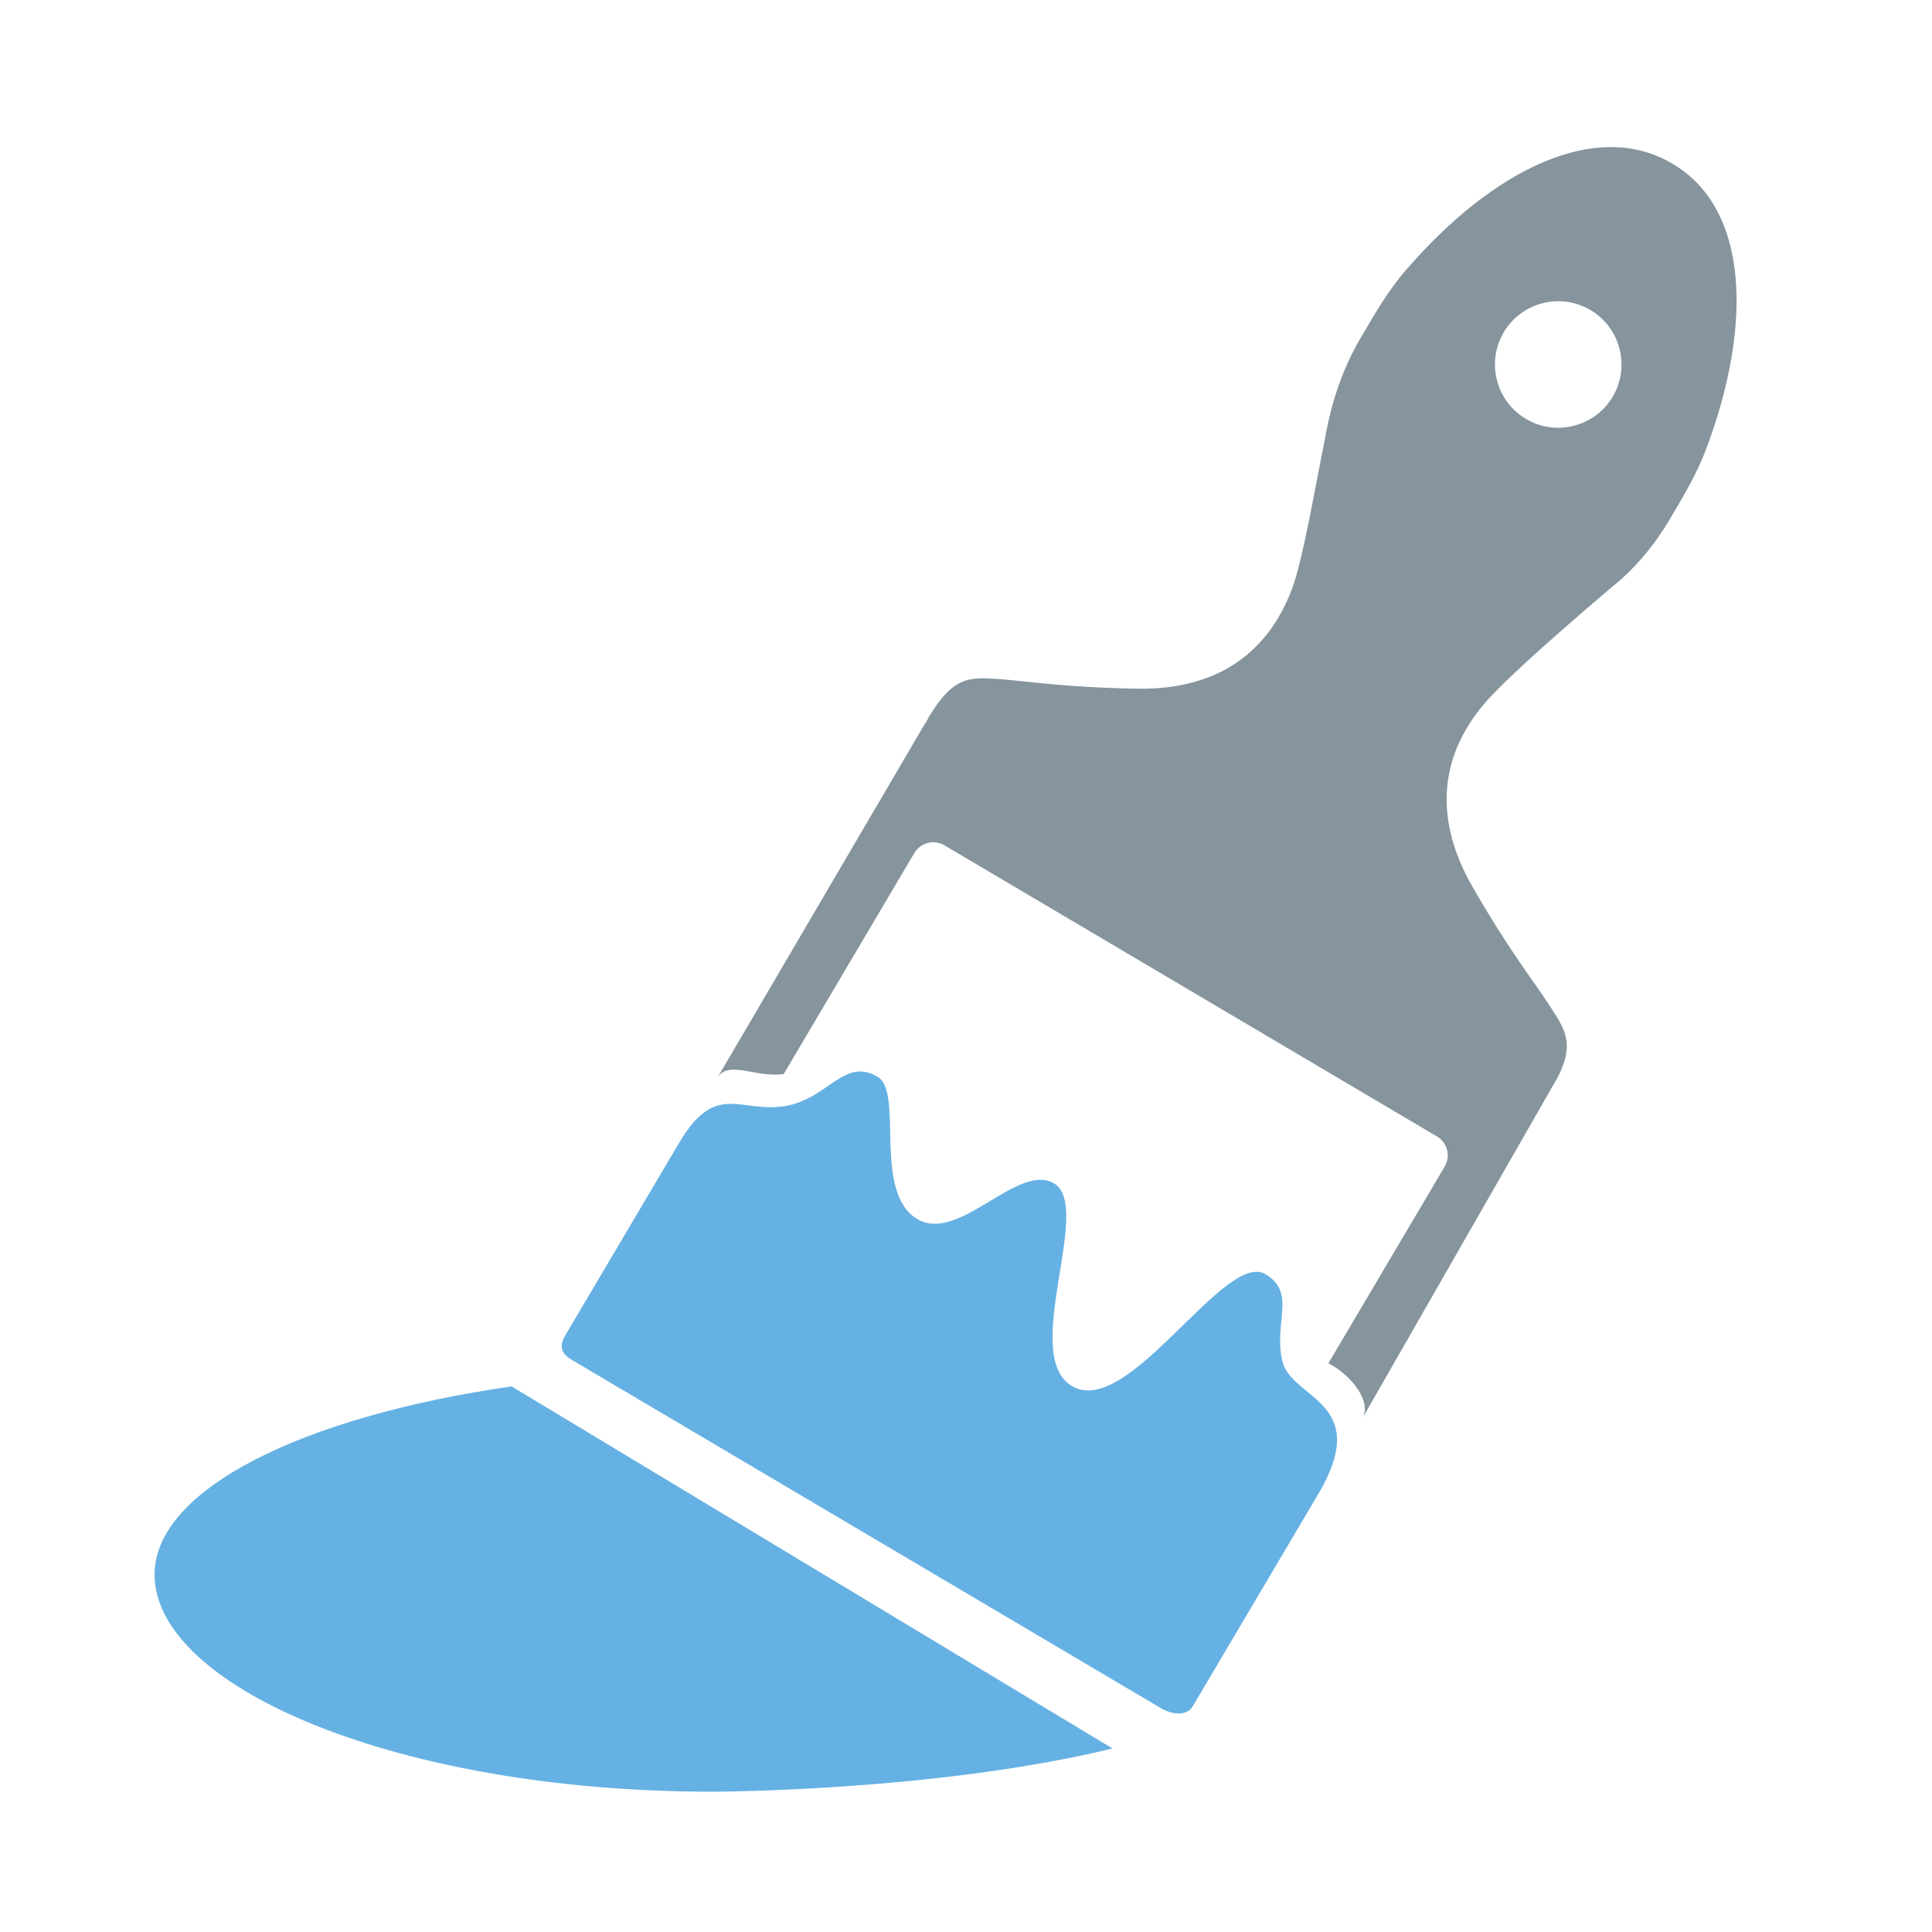 <?xml version="1.0" encoding="utf-8"?>
<!DOCTYPE svg PUBLIC "-//W3C//DTD SVG 1.1//EN" "http://www.w3.org/Graphics/SVG/1.1/DTD/svg11.dtd">
<svg version="1.1" id="icon-settings-themes" xmlns="http://www.w3.org/2000/svg" xmlns:xlink="http://www.w3.org/1999/xlink"
	 x="0px" y="0px" width="50px" height="50px" viewBox="0 0 50 50" enable-background="new 0 0 50 50" xml:space="preserve">
<path fill="#85949D" d="M23.928,18.744L18.562,27.9c0.281-0.48,0.986-0.002,1.72-0.104l3.38-5.718
	c0.161-0.272,0.51-0.362,0.781-0.201l12.745,7.534c0.271,0.159,0.361,0.509,0.2,0.78l-3.008,5.089
	c0.646,0.347,1.112,1.014,0.883,1.417l5.054-8.824l0,0c0.466-0.913,0.147-1.284-0.24-1.888c-0.378-0.585-1.022-1.385-1.973-3.042
	c-0.95-1.656-0.918-3.296,0.323-4.747c0.771-0.9,3.559-3.231,3.559-3.231c0.23-0.211,0.449-0.444,0.653-0.695
	c0.204-0.254,0.394-0.527,0.566-0.818c0.372-0.627,0.724-1.213,0.964-1.869c1.197-3.206,1.079-6.184-0.875-7.339l-0.018-0.011
	c-1.97-1.165-4.65,0.159-6.886,2.752c-0.459,0.524-0.789,1.104-1.16,1.732c-0.538,0.91-0.798,1.801-0.967,2.775
	c-0.23,1.142-0.55,3.016-0.826,3.749c-0.673,1.787-2.086,2.612-3.99,2.582c-1.906-0.03-2.905-0.201-3.595-0.249
	c-0.773-0.054-1.187-0.076-1.834,1.015C24.029,18.598,23.931,18.739,23.928,18.744z M41.16,8.023
	c0.778,0.461,1.036,1.465,0.577,2.244c-0.46,0.777-1.466,1.035-2.245,0.575c-0.776-0.459-1.035-1.464-0.576-2.242
	C39.378,7.823,40.381,7.563,41.16,8.023z"/>
<path fill="#66B1E3" d="M14.63,34.558l2.944-4.979c0.925-1.565,1.538-0.812,2.643-0.94c1.2-0.138,1.598-1.302,2.499-0.77
	c0.677,0.4-0.14,2.991,1.024,3.68c1.078,0.638,2.603-1.476,3.54-0.922c1.019,0.603-0.883,4.451,0.461,5.244
	c1.461,0.864,3.949-3.521,5.009-2.896c0.816,0.484,0.198,1.27,0.439,2.259c0.243,0.99,2.345,1.035,0.923,3.44l-3.243,5.483
	c-0.159,0.271-0.555,0.212-0.825,0.05l-15.258-9.021C14.515,35.026,14.47,34.828,14.63,34.558z"/>
<path fill="#66B1E3" d="M28.792,45.251c-4.604,1.118-10.361,1.118-10.361,1.118C10.261,46.369,4,43.65,4,40.75
	c0-2.2,3.82-4.09,9.24-4.87L28.792,45.251z"/>
</svg>
